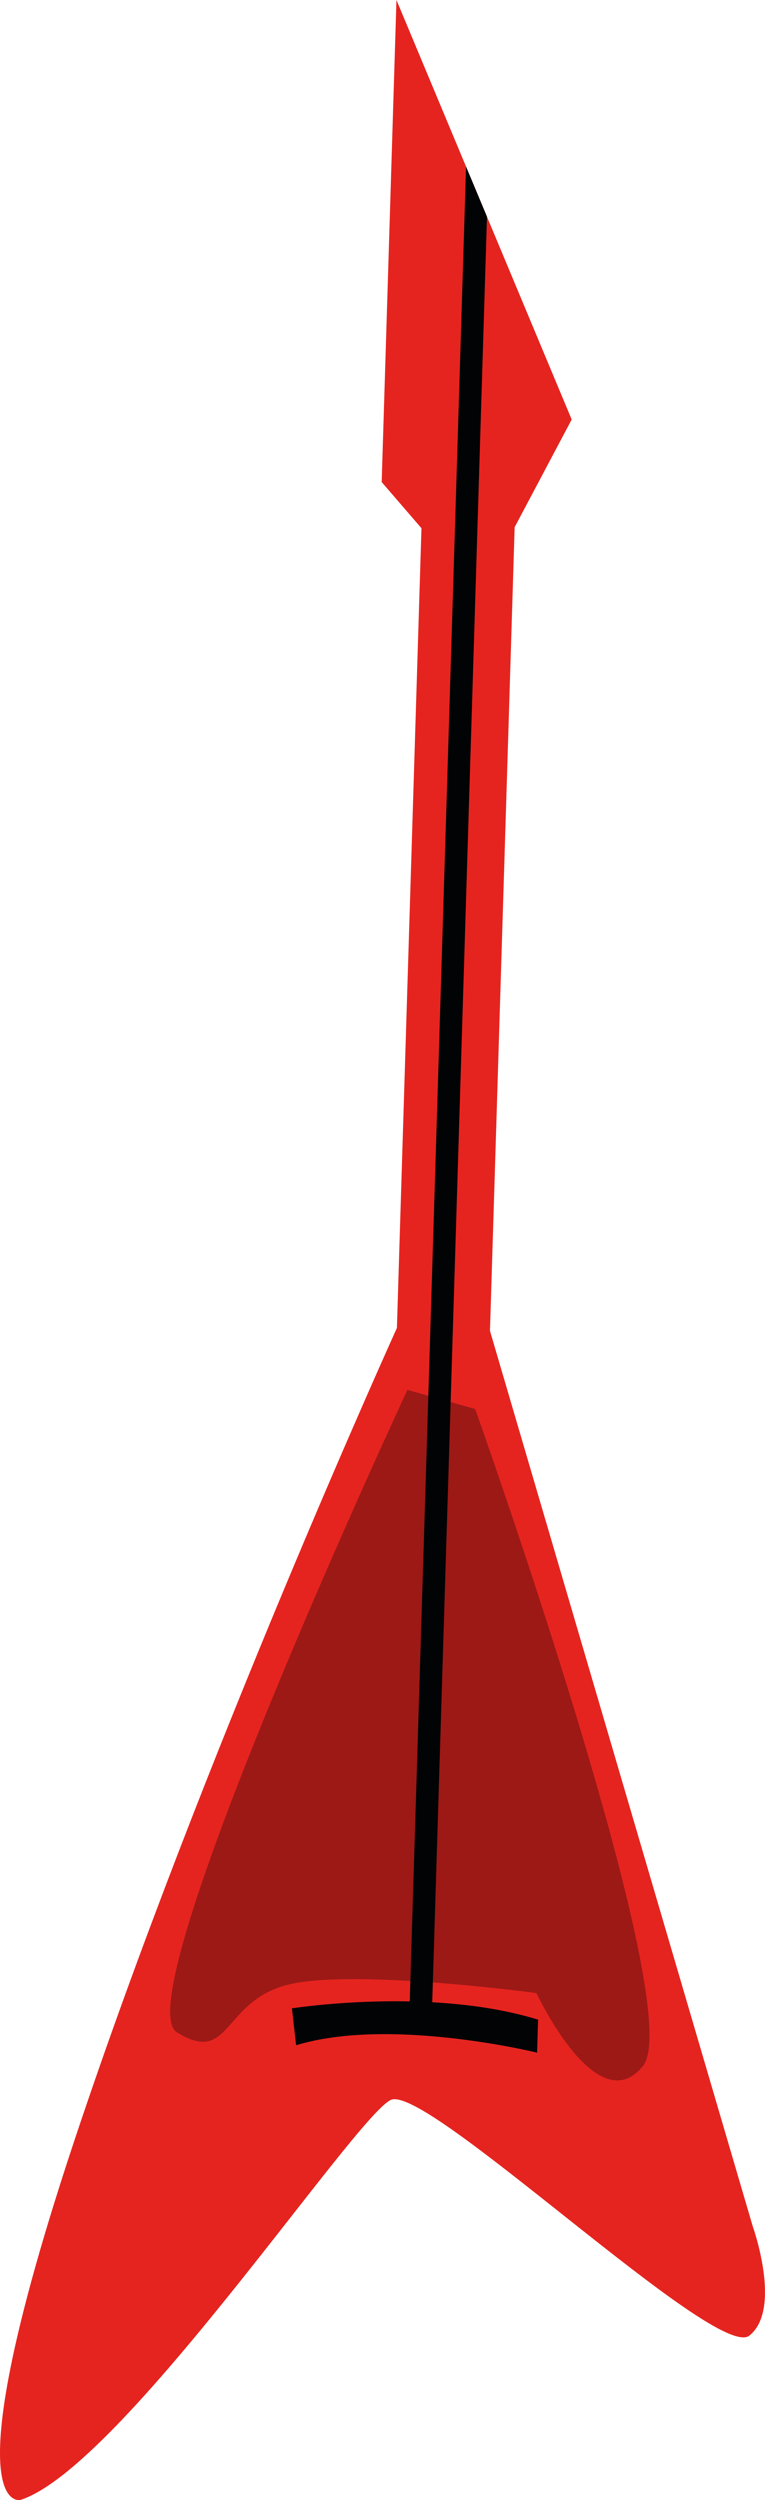 <svg version="1.1" id="图层_1" x="0px" y="0px" width="71.202px" height="232.61px" viewBox="0 0 71.202 232.61" enable-background="new 0 0 71.202 232.61" xml:space="preserve" xmlns="http://www.w3.org/2000/svg" xmlns:xlink="http://www.w3.org/1999/xlink" xmlns:xml="http://www.w3.org/XML/1998/namespace">
  <path id="XMLID_2_" fill="#E6241F" d="M1.916,232.594c0,0-6.728,1.825,5.03-33.507c11.755-35.331,29.996-75.531,29.996-75.531
	l2.285-74.409l-3.702-4.295L36.9,0L53.21,39.033l-5.309,10.016l-2.297,74.776l24.457,83.313c0,0,2.763,7.72-0.314,10.171
	c-3.075,2.45-30.018-23.467-33.369-21.93C33.025,196.913,11.348,229.529,1.916,232.594z" class="color c1"/>
  <path fill="#9C1916" d="M37.921,129.314c0,0-26.421,56.69-21.463,59.771c4.956,3.082,4.219-2.729,10.109-4.366
	c5.888-1.637,23.362,0.718,23.362,0.718s5.643,12.085,9.919,6.783c4.277-5.303-15.621-61.125-15.621-61.125L37.921,129.314z" class="color c2"/>
  <path fill="#020304" d="M40.23,186.292l5.096-166.127L43.377,15.5l-5.241,170.714c-6.085-0.126-10.965,0.645-10.965,0.645
	l0.388,3.435c8.754-2.68,22.429,0.688,22.429,0.688l0.093-3.07C46.919,186.935,43.47,186.471,40.23,186.292z" class="color c3"/>
</svg>